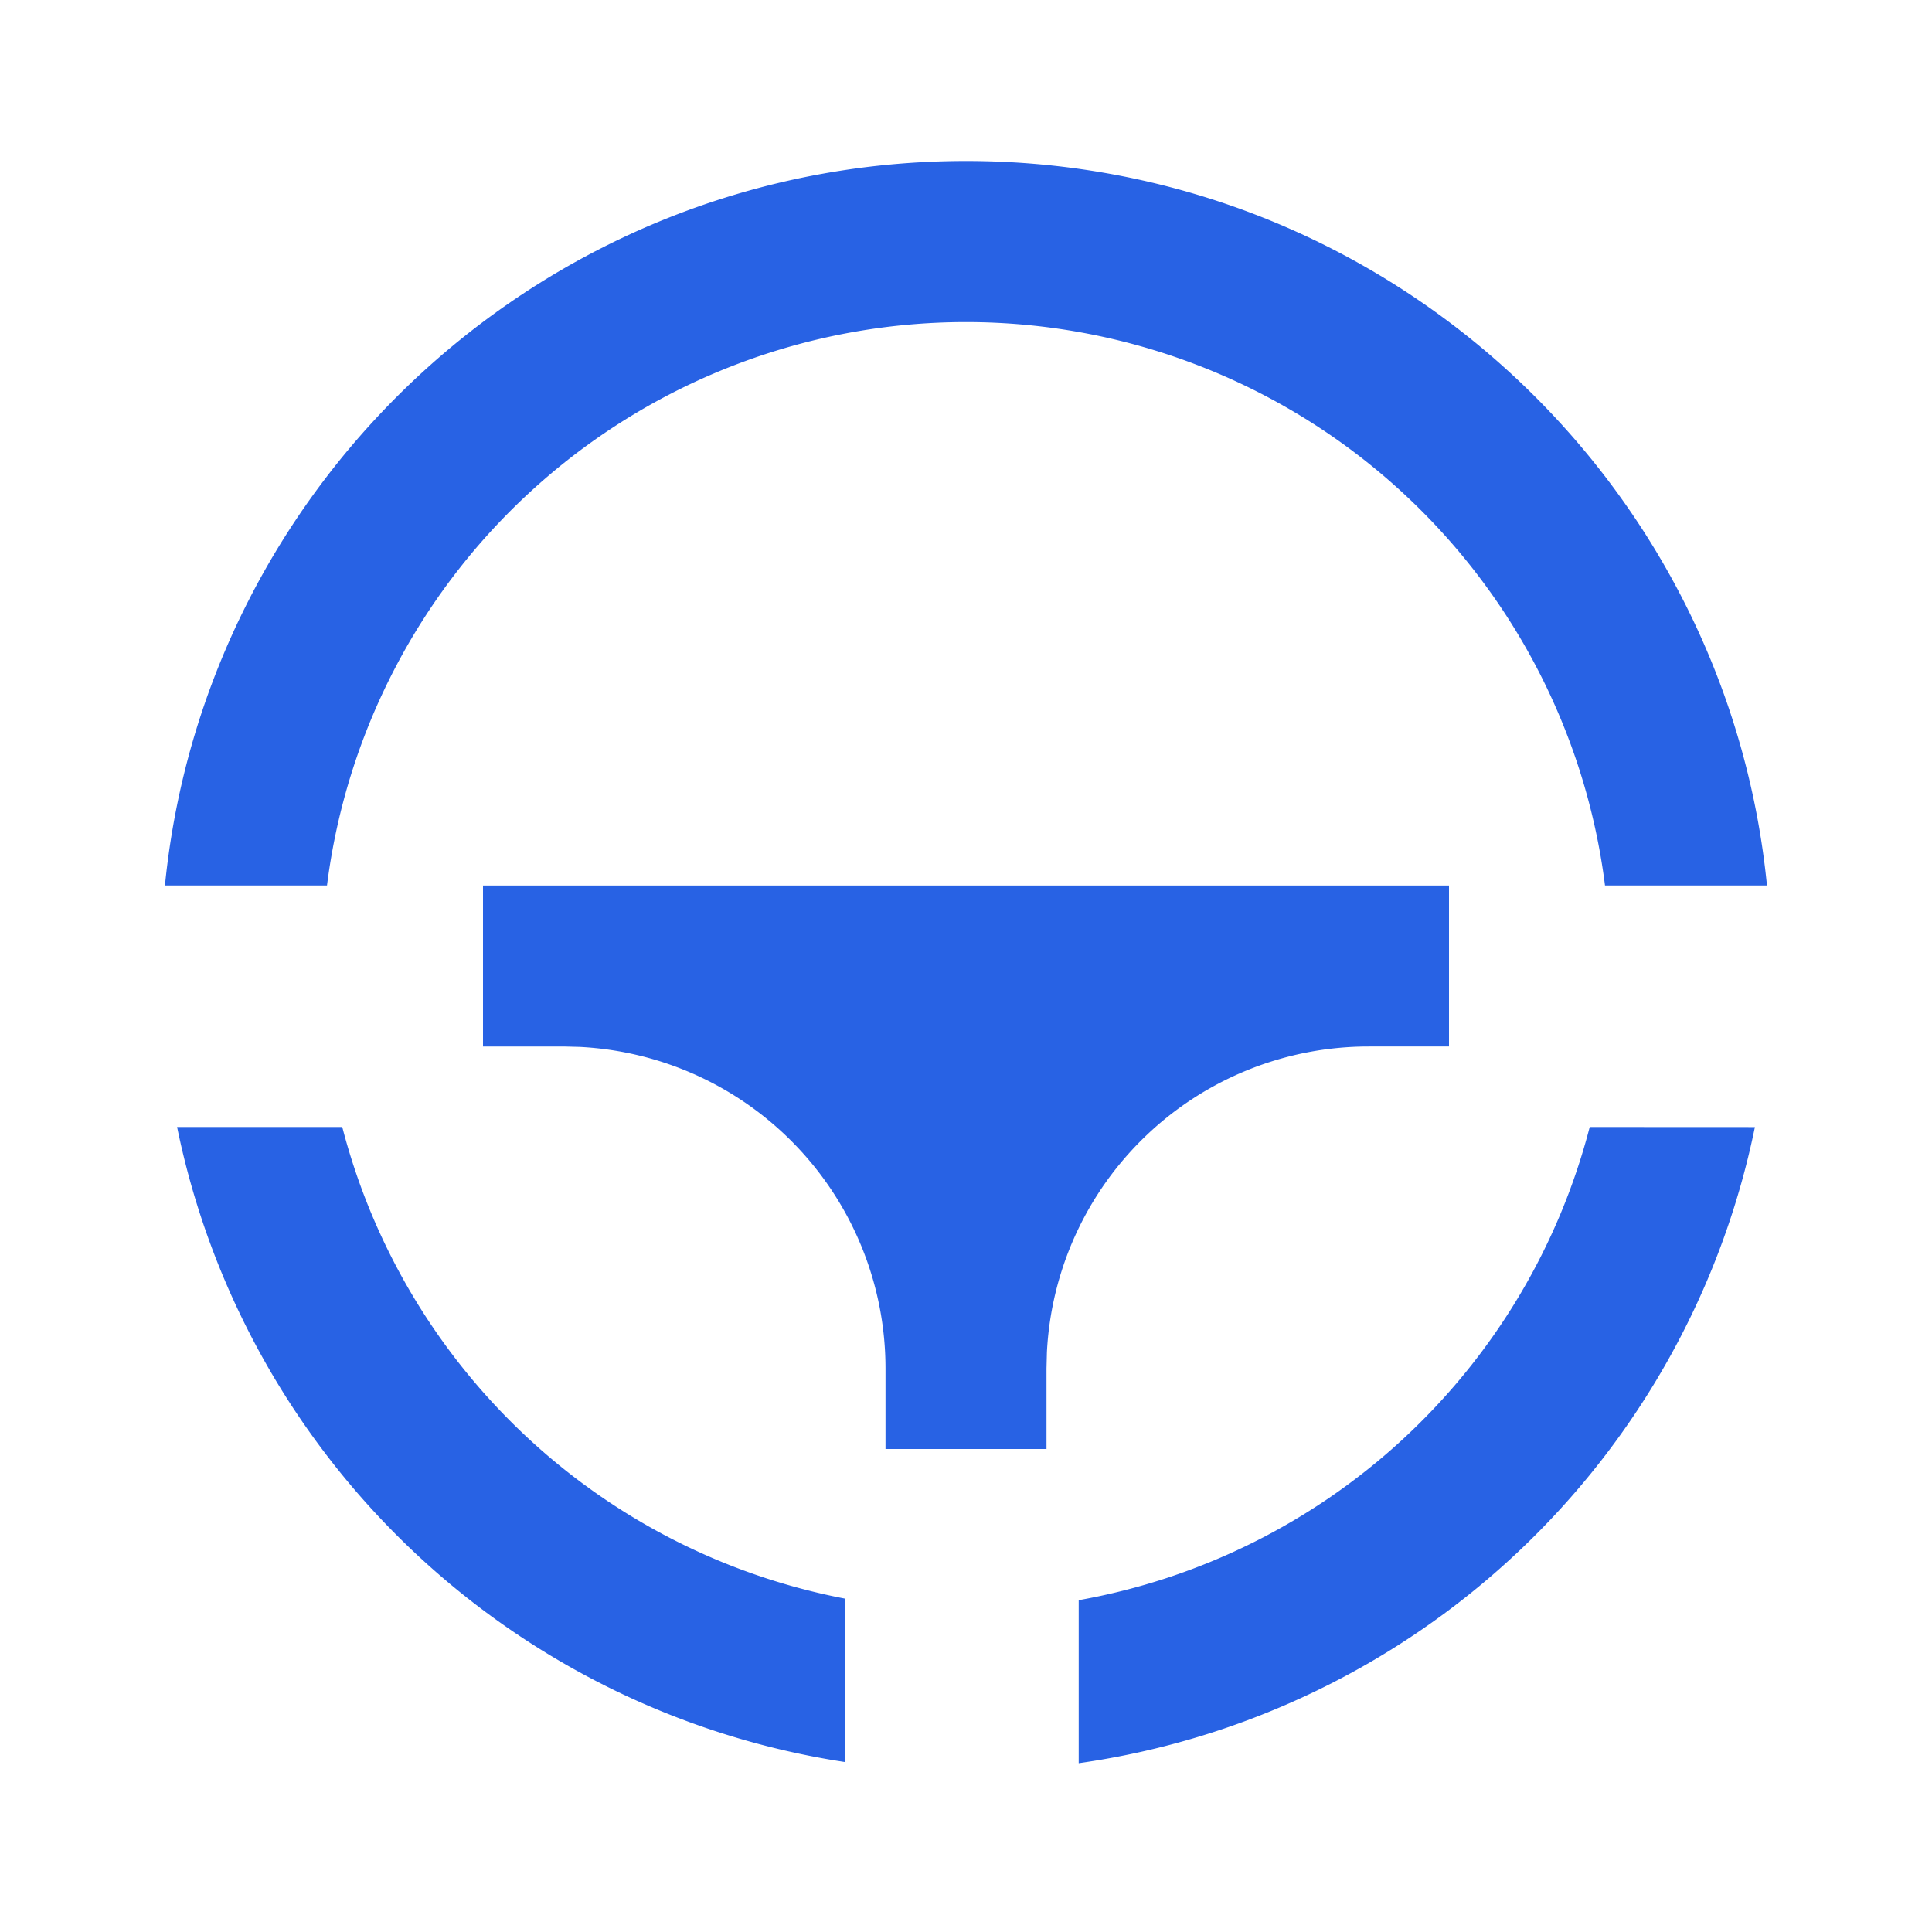 <!DOCTYPE svg PUBLIC "-//W3C//DTD SVG 1.1//EN" "http://www.w3.org/Graphics/SVG/1.1/DTD/svg11.dtd">
<!-- Uploaded to: SVG Repo, www.svgrepo.com, Transformed by: SVG Repo Mixer Tools -->
<svg width="800px" height="800px" viewBox="0 0 24 24" xmlns="http://www.w3.org/2000/svg" fill="#2862e4">
<g id="SVGRepo_bgCarrier" stroke-width="0"/>
<g id="SVGRepo_tracerCarrier" stroke-linecap="round" stroke-linejoin="round"/>
<g id="SVGRepo_iconCarrier"> <g> <path fill="none" d="M0 0h24v24H0z"/> <path d="M21.8 14.001a10.009 10.009 0 0 1-8.4 7.902v-2.025A8.01 8.01 0 0 0 19.748 14l2.052.001zm-17.548 0a8.01 8.01 0 0 0 6.247 5.858v2.03A10.01 10.01 0 0 1 2.2 14h2.052zM18 11v2h-1a4 4 0 0 0-3.995 3.8L13 17v1h-2v-1a4 4 0 0 0-3.8-3.995L7 13H6v-2h12zm-6-9c5.185 0 9.449 3.947 9.95 9h-2.012a8.001 8.001 0 0 0-15.876 0H2.049C2.551 5.947 6.815 2 12 2z"/> </g> </g>
</svg>